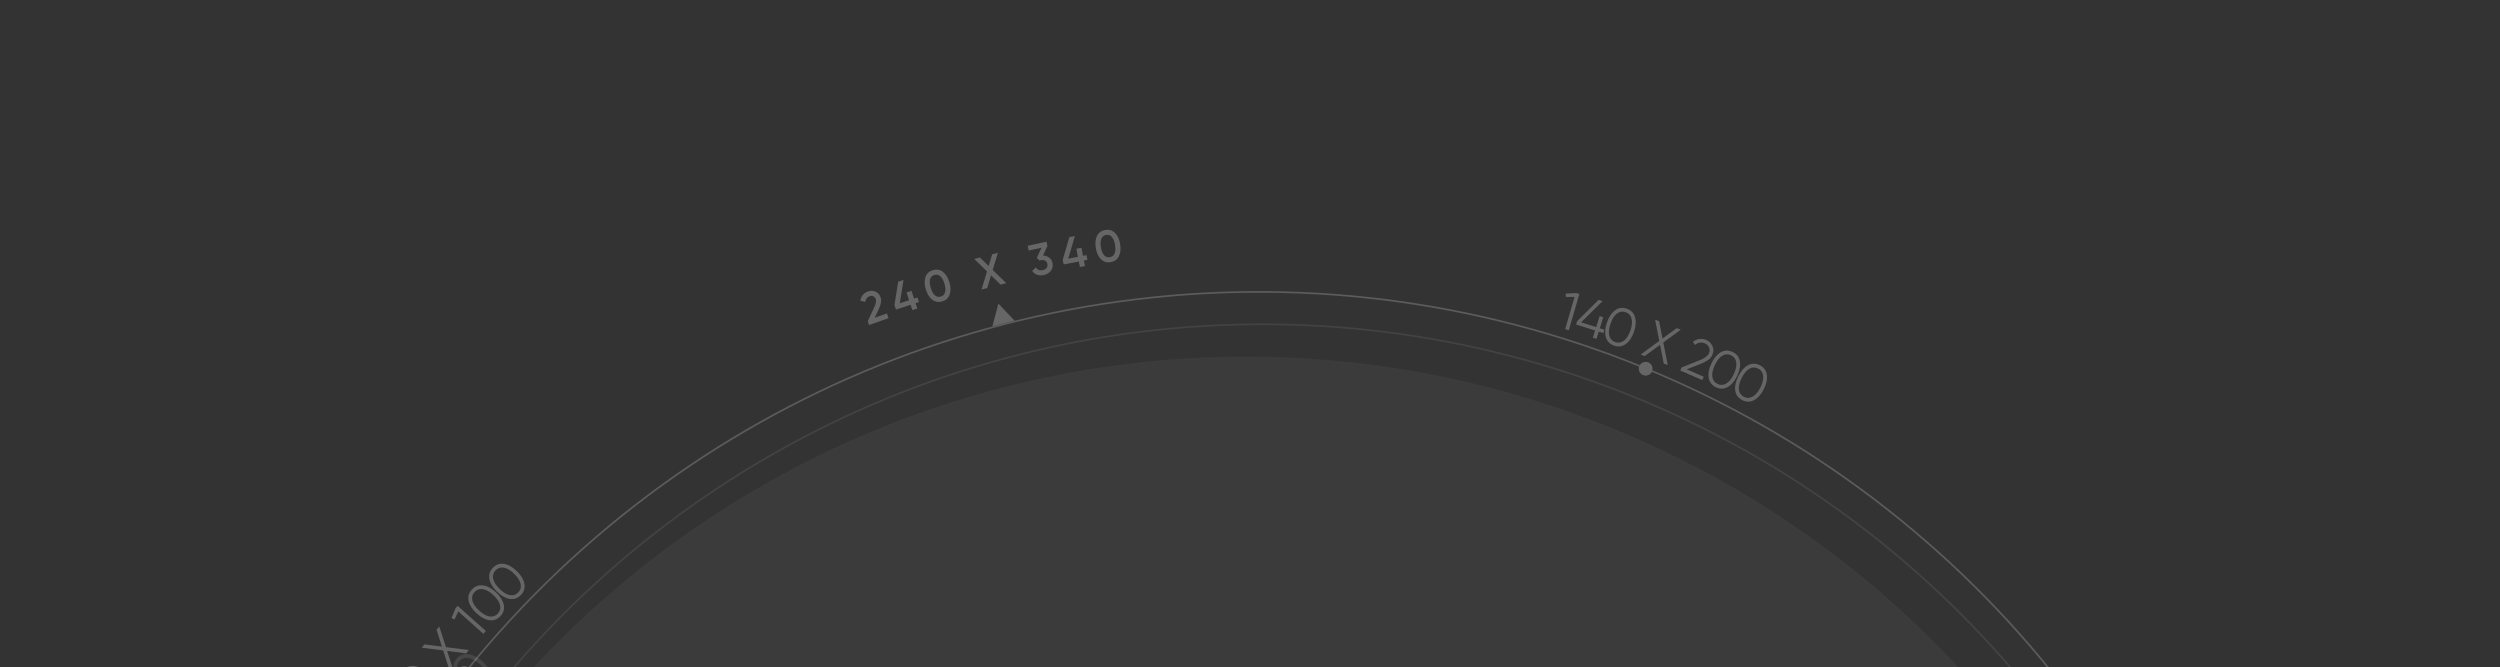 <svg width="1484" height="396" viewBox="0 0 1484 396" fill="none" xmlns="http://www.w3.org/2000/svg">
<rect x="0" y="0" width="1484" height="396" fill="#333333" stroke="none"/>
<g opacity="0.25">
<circle opacity="0.8" cx="747.117" cy="777.327" r="604.043" transform="rotate(-14.442 747.117 777.327)" stroke="white"/>
<path d="M592.628 180.205L589.095 193.754L602.266 190.362L592.628 180.205Z" fill="white"/>
<circle cx="275.529" cy="399.505" r="4.08" transform="rotate(-14.442 275.529 399.505)" fill="white"/>
<circle cx="976.87" cy="218.879" r="4.08" transform="rotate(-14.442 976.87 218.879)" fill="white"/>
<path d="M258.527 405.557C259.291 407.997 258.856 410.284 257.222 412.418C255.587 414.551 253.486 415.575 250.918 415.489C248.346 415.374 245.663 414.245 242.869 412.105C240.075 409.964 238.295 407.674 237.531 405.234C236.762 402.764 237.195 400.462 238.83 398.329C240.465 396.195 242.568 395.186 245.139 395.301C247.707 395.387 250.388 396.501 253.183 398.641C255.977 400.782 257.758 403.087 258.527 405.557ZM250.736 413.254C252.715 413.372 254.301 412.652 255.494 411.094C256.688 409.536 256.963 407.826 256.321 405.963C255.692 404.084 254.191 402.236 251.82 400.419C249.45 398.603 247.275 397.636 245.296 397.518C243.33 397.382 241.751 398.094 240.557 399.652C239.364 401.21 239.082 402.929 239.711 404.808C240.353 406.671 241.86 408.51 244.231 410.327C246.602 412.143 248.77 413.119 250.736 413.254Z" fill="white"/>
<path d="M278.291 385.864L276.654 387.833L265.41 386.392L268.881 397.184L267.244 399.152L263.066 386.108L250.326 384.463L251.942 382.519L262.334 383.835L259.143 373.858L260.759 371.914L264.703 384.139L278.291 385.864Z" fill="white"/>
<path d="M270.401 361.079L271.679 359.646L288.398 374.553L286.907 376.225L272.027 362.958L269.806 367.708L267.99 366.861L270.401 361.079Z" fill="white"/>
<path d="M299.046 359.011C299.572 361.513 298.919 363.748 297.086 365.714C295.253 367.68 293.063 368.497 290.516 368.164C287.967 367.801 285.405 366.42 282.83 364.02C280.255 361.62 278.705 359.169 278.179 356.667C277.652 354.134 278.305 351.885 280.137 349.918C281.97 347.952 284.161 347.15 286.709 347.513C289.257 347.846 291.818 349.213 294.393 351.613C296.968 354.013 298.519 356.479 299.046 359.011ZM290.55 365.922C292.508 366.23 294.156 365.666 295.494 364.231C296.832 362.795 297.271 361.119 296.811 359.203C296.366 357.272 295.051 355.288 292.866 353.251C290.681 351.215 288.61 350.043 286.652 349.734C284.708 349.41 283.067 349.966 281.729 351.402C280.391 352.838 279.945 354.521 280.39 356.453C280.85 358.369 282.172 360.345 284.357 362.381C286.542 364.417 288.606 365.598 290.55 365.922Z" fill="white"/>
<path d="M311.294 346.586C311.751 349.101 311.037 351.317 309.152 353.233C307.266 355.148 305.055 355.905 302.517 355.503C299.979 355.07 297.456 353.619 294.947 351.15C292.439 348.681 290.956 346.189 290.498 343.673C290.041 341.127 290.755 338.896 292.64 336.981C294.526 335.065 296.737 334.323 299.275 334.756C301.813 335.158 304.336 336.594 306.845 339.063C309.353 341.532 310.836 344.04 311.294 346.586ZM302.612 353.262C304.561 353.624 306.224 353.105 307.601 351.706C308.978 350.307 309.462 348.644 309.055 346.717C308.662 344.774 307.402 342.755 305.273 340.66C303.145 338.564 301.106 337.336 299.157 336.974C297.223 336.597 295.568 337.108 294.191 338.507C292.814 339.906 292.322 341.577 292.715 343.52C293.122 345.447 294.39 347.459 296.519 349.554C298.647 351.649 300.679 352.885 302.612 353.262Z" fill="white"/>
<path d="M515.897 192.943L515.095 190.68L518.993 182.246C519.952 180.226 520.239 178.671 519.853 177.582C519.55 176.727 519.056 176.156 518.371 175.871C517.697 175.563 516.968 175.548 516.182 175.827C514.711 176.349 513.883 177.464 513.698 179.172L510.758 178.602C510.893 177.233 511.356 176.068 512.145 175.109C512.934 174.149 513.939 173.453 515.159 173.02C516.697 172.474 518.19 172.491 519.637 173.072C521.085 173.652 522.106 174.781 522.7 176.458C523.336 178.251 523.019 180.516 521.749 183.25L519.195 188.63L526.467 186.048L527.456 188.84L515.897 192.943Z" fill="white"/>
<path d="M544.6 176.574L545.491 179.287L543.469 179.951L544.517 183.145L541.585 184.109L540.536 180.915L531.841 183.773L530.951 181.061L533.156 167.221L536.316 166.182L534.11 180.022L539.646 178.203L538.132 173.589L541.064 172.626L542.578 177.239L544.6 176.574Z" fill="white"/>
<path d="M563.724 174.832C563.008 176.886 561.545 178.245 559.337 178.909C557.129 179.573 555.151 179.248 553.405 177.934C551.675 176.615 550.388 174.55 549.544 171.739C548.7 168.929 548.636 166.496 549.353 164.442C550.087 162.383 551.557 161.021 553.766 160.358C555.974 159.694 557.943 160.022 559.673 161.34C561.419 162.654 562.714 164.716 563.559 167.527C564.403 170.338 564.458 172.773 563.724 174.832ZM558.478 176.047C559.803 175.649 560.647 174.791 561.011 173.475C561.375 172.158 561.247 170.469 560.628 168.408C560.009 166.347 559.185 164.867 558.156 163.969C557.127 163.071 555.95 162.821 554.625 163.22C553.317 163.613 552.473 164.47 552.092 165.792C551.728 167.108 551.856 168.797 552.475 170.859C553.094 172.92 553.918 174.399 554.947 175.297C555.993 176.19 557.17 176.44 558.478 176.047Z" fill="white"/>
<path d="M597.315 168.086L593.94 168.957L588.285 163.445L586.005 171.005L582.63 171.876L585.898 161.113L578.298 153.706L581.647 152.842L586.859 157.917L588.963 150.954L592.338 150.083L589.272 160.242L597.315 168.086Z" fill="white"/>
<path d="M619.132 151.71C620.518 151.736 621.718 152.12 622.734 152.863C623.763 153.586 624.427 154.633 624.727 156.006C625.125 157.831 624.823 159.398 623.82 160.709C622.817 162.02 621.423 162.87 619.638 163.26C618.252 163.562 616.934 163.513 615.684 163.112C614.452 162.707 613.459 161.94 612.704 160.812L614.927 158.771C615.806 160.218 617.164 160.741 619.001 160.34C620.041 160.114 620.807 159.673 621.3 159.02C621.789 158.349 621.935 157.561 621.737 156.658C621.54 155.754 621.081 155.108 620.361 154.719C619.641 154.33 618.76 154.249 617.721 154.475L617.045 154.623L615.456 153.085L618.249 147.042L610.633 148.703L610.018 145.888L621.196 143.45L621.754 146.005L619.132 151.71Z" fill="white"/>
<path d="M644.961 151.435L645.503 154.238L643.413 154.642L644.051 157.942L641.021 158.527L640.383 155.227L631.396 156.961L630.854 154.158L634.785 140.71L638.05 140.08L634.12 153.528L639.841 152.424L638.919 147.656L641.949 147.071L642.871 151.839L644.961 151.435Z" fill="white"/>
<path d="M664.155 152.126C663.186 154.073 661.563 155.236 659.289 155.615C657.014 155.994 655.093 155.421 653.526 153.897C651.976 152.37 650.959 150.16 650.475 147.265C649.992 144.37 650.234 141.95 651.204 140.003C652.191 138.054 653.822 136.889 656.097 136.51C658.371 136.131 660.283 136.705 661.833 138.232C663.401 139.756 664.426 141.965 664.91 144.86C665.394 147.755 665.142 150.177 664.155 152.126ZM658.796 152.668C660.161 152.44 661.107 151.697 661.634 150.437C662.161 149.177 662.247 147.486 661.892 145.363C661.537 143.24 660.906 141.669 659.998 140.648C659.09 139.627 657.954 139.23 656.589 139.458C655.242 139.682 654.296 140.426 653.752 141.688C653.225 142.948 653.139 144.64 653.493 146.762C653.848 148.885 654.479 150.457 655.387 151.477C656.313 152.495 657.449 152.892 658.796 152.668Z" fill="white"/>
<path d="M935.666 173.965L937.509 174.503L931.24 196.007L929.089 195.38L934.669 176.241L929.425 176.279L929.41 174.275L935.666 173.965Z" fill="white"/>
<path d="M952.383 195.707L951.749 197.722L949.002 196.857L947.657 201.13L945.52 200.458L946.865 196.185L935.572 192.629L936.206 190.615L948.889 178.035L951.239 178.774L938.556 191.355L947.5 194.17L949.556 187.638L951.692 188.311L949.636 194.843L952.383 195.707Z" fill="white"/>
<path d="M965.059 204.213C962.987 205.71 960.68 206.022 958.138 205.147C955.596 204.272 953.96 202.603 953.228 200.14C952.524 197.663 952.745 194.761 953.891 191.433C955.037 188.105 956.646 185.692 958.718 184.194C960.818 182.683 963.138 182.365 965.68 183.24C968.221 184.115 969.844 185.791 970.549 188.267C971.28 190.73 971.073 193.626 969.927 196.954C968.781 200.282 967.158 202.702 965.059 204.213ZM955.291 199.259C955.806 201.174 956.991 202.45 958.846 203.089C960.702 203.728 962.412 203.448 963.975 202.249C965.559 201.057 966.837 199.049 967.809 196.225C968.781 193.401 969.01 191.032 968.496 189.117C968.002 187.21 966.827 185.937 964.971 185.298C963.116 184.659 961.396 184.936 959.812 186.128C958.249 187.327 956.981 189.338 956.009 192.162C955.036 194.986 954.797 197.352 955.291 199.259Z" fill="white"/>
<path d="M989.984 216.737L987.599 215.806L985.413 204.683L976.271 211.386L973.886 210.456L984.941 202.369L982.475 189.762L984.83 190.681L986.867 200.956L995.324 194.775L997.679 195.694L987.326 203.3L989.984 216.737Z" fill="white"/>
<path d="M997.408 219.943L998.213 218.095L1008.85 213.858C1011.88 212.664 1013.72 211.314 1014.38 209.808C1014.95 208.497 1014.98 207.301 1014.47 206.22C1014 205.127 1013.19 204.335 1012.05 203.841C1009.94 202.922 1007.99 203.222 1006.18 204.742L1004.9 202.962C1006.1 201.971 1007.4 201.396 1008.79 201.235C1010.2 201.055 1011.57 201.258 1012.92 201.846C1014.57 202.56 1015.76 203.743 1016.51 205.395C1017.28 207.035 1017.26 208.804 1016.43 210.701C1015.91 211.894 1015.08 212.894 1013.94 213.7C1012.8 214.507 1011.36 215.252 1009.62 215.938L1001.21 219.224L1011.33 223.628L1010.47 225.623L997.408 219.943Z" fill="white"/>
<path d="M1025.64 229.7C1023.42 230.974 1021.09 231.044 1018.66 229.909C1016.22 228.774 1014.76 226.944 1014.29 224.418C1013.85 221.882 1014.37 219.019 1015.86 215.828C1017.34 212.637 1019.2 210.404 1021.41 209.131C1023.66 207.846 1026 207.772 1028.44 208.907C1030.87 210.041 1032.31 211.877 1032.76 214.413C1033.23 216.938 1032.72 219.797 1031.23 222.988C1029.75 226.179 1027.88 228.416 1025.64 229.7ZM1016.44 223.757C1016.75 225.715 1017.79 227.108 1019.57 227.936C1021.35 228.765 1023.08 228.664 1024.76 227.634C1026.46 226.614 1027.94 224.749 1029.2 222.042C1030.46 219.334 1030.94 217.002 1030.63 215.045C1030.33 213.096 1029.3 211.708 1027.52 210.879C1025.74 210.051 1024 210.147 1022.3 211.168C1020.62 212.197 1019.15 214.066 1017.89 216.773C1016.63 219.481 1016.14 221.809 1016.44 223.757Z" fill="white"/>
<path d="M1041.23 237.509C1038.98 238.721 1036.65 238.726 1034.25 237.524C1031.84 236.323 1030.44 234.453 1030.04 231.915C1029.67 229.368 1030.27 226.52 1031.84 223.371C1033.42 220.223 1035.33 218.042 1037.58 216.83C1039.86 215.609 1042.2 215.599 1044.61 216.801C1047.01 218.002 1048.4 219.877 1048.77 222.424C1049.17 224.962 1048.59 227.805 1047.01 230.954C1045.44 234.102 1043.51 236.287 1041.23 237.509ZM1032.2 231.314C1032.46 233.279 1033.47 234.7 1035.22 235.578C1036.98 236.455 1038.71 236.403 1040.42 235.42C1042.14 234.446 1043.67 232.624 1045.01 229.952C1046.34 227.281 1046.88 224.962 1046.62 222.997C1046.39 221.041 1045.39 219.624 1043.63 218.747C1041.88 217.87 1040.14 217.918 1038.41 218.891C1036.7 219.874 1035.18 221.701 1033.85 224.373C1032.51 227.044 1031.96 229.358 1032.2 231.314Z" fill="white"/>
</g>
<g opacity="0.1">
<circle opacity="0.8" cx="749.244" cy="778.551" r="586.044" transform="rotate(-93.438 749.244 778.551)" stroke="white"/>
<path d="M290.515 398.555C291.275 400.996 290.836 403.282 289.197 405.413C287.559 407.544 285.456 408.564 282.888 408.473C280.316 408.353 277.636 407.219 274.845 405.074C272.055 402.928 270.28 400.634 269.52 398.193C268.756 395.722 269.193 393.421 270.832 391.29C272.47 389.159 274.575 388.154 277.147 388.275C279.715 388.365 282.394 389.484 285.184 391.629C287.974 393.775 289.751 396.084 290.515 398.555ZM282.71 406.237C284.689 406.359 286.276 405.642 287.472 404.087C288.669 402.531 288.948 400.821 288.309 398.957C287.683 397.076 286.186 395.226 283.818 393.405C281.451 391.584 279.278 390.613 277.3 390.491C275.334 390.352 273.753 391.061 272.557 392.616C271.36 394.172 271.075 395.891 271.701 397.771C272.34 399.635 273.843 401.477 276.211 403.298C278.578 405.119 280.745 406.098 282.71 406.237Z" fill="white"/>
</g>
<g opacity="0.05">
<circle opacity="0.8" cx="739.651" cy="788.675" r="576.514" transform="rotate(-93.438 739.651 788.675)" fill="white" stroke="white"/>
</g>
</svg>
